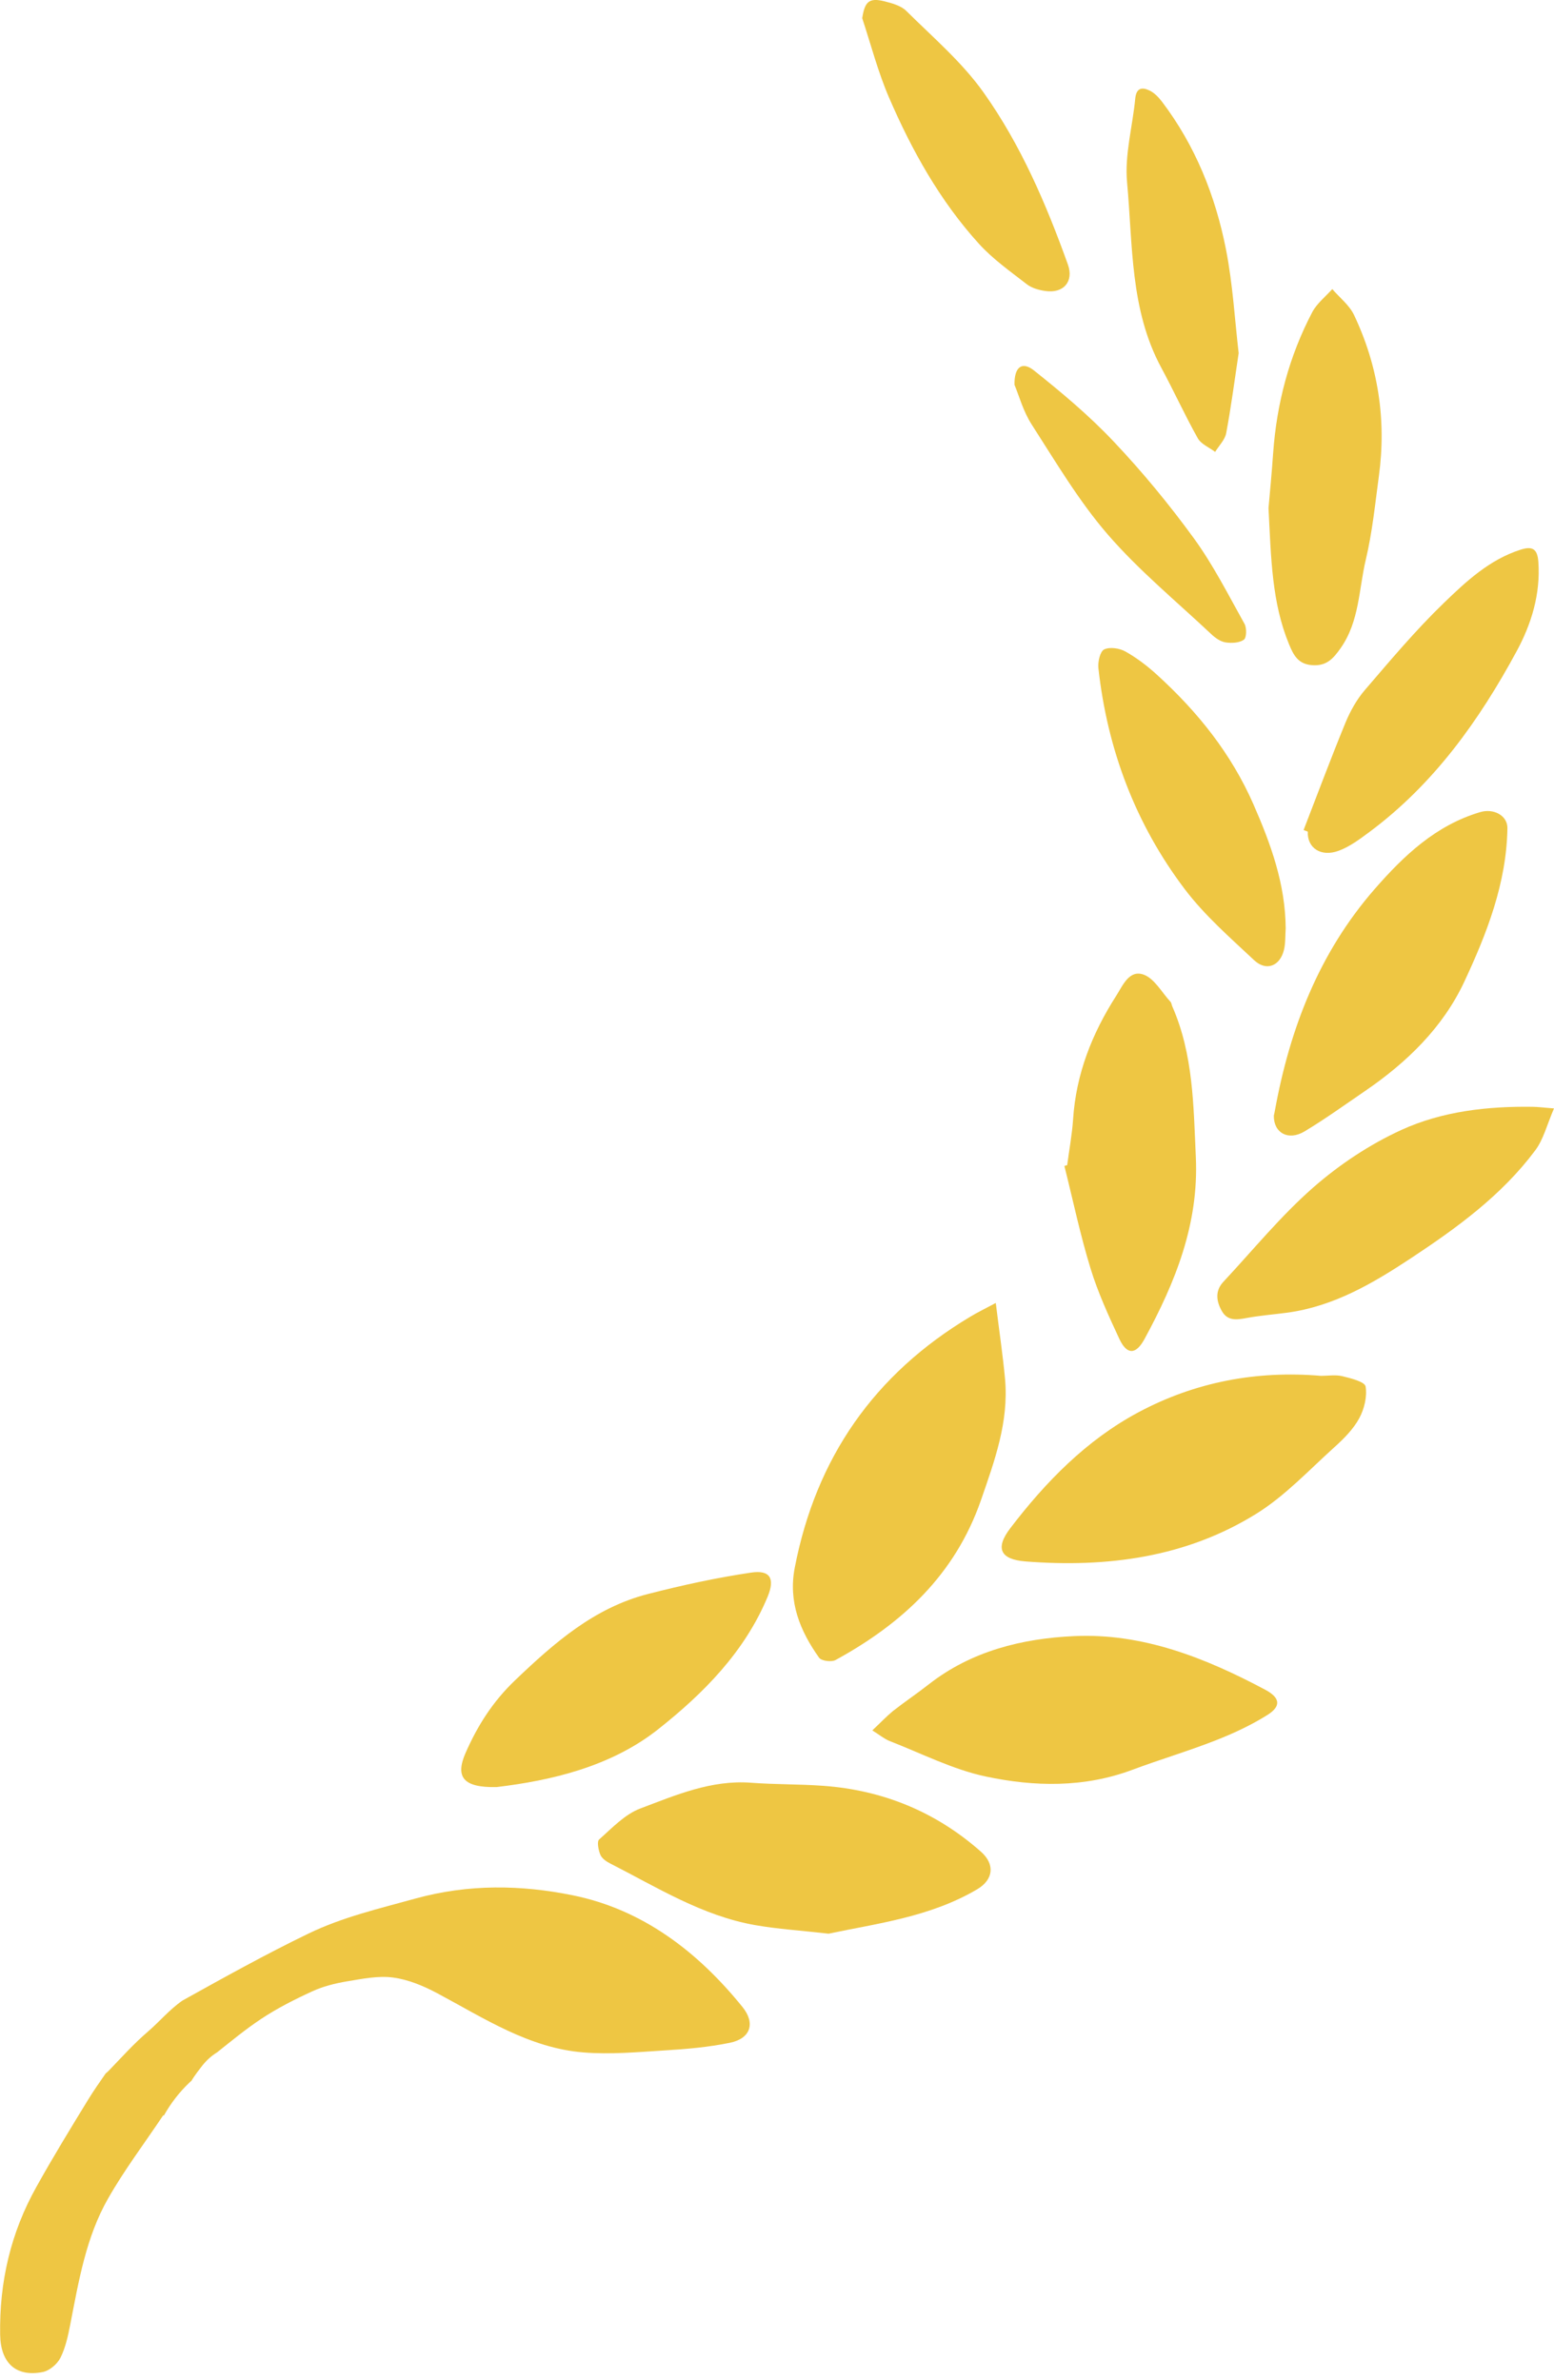 <?xml version="1.0" encoding="UTF-8"?>
<svg enable-background="new 0 0 210.82 322.91" version="1.1" viewBox="0 0 210.82 322.91" xml:space="preserve" xmlns="http://www.w3.org/2000/svg">
<style type="text/css">
	.st0{fill:#EEC643;}
</style>

	<path class="st0" d="m11.92 284.92c0.75-1.22 1.57-2.41 2.41-3.61 0.16-0.13 0.32-0.27 0.47-0.43 1.76-1.82 3.31-3.57 5.25-5.24 1.64-1.41 2.93-3 4.71-4.23 5.65-3.14 11.3-6.29 17.12-9.1 4.57-2.21 9.54-3.37 14.46-4.73 7.23-2 14.37-1.87 21.35-0.45 9.49 1.92 16.98 7.66 23.04 15.16 1.78 2.2 1.1 4.27-1.7 4.85-2.92 0.6-5.92 0.86-8.9 1.04-3.66 0.23-7.35 0.57-10.98 0.27-7.4-0.6-13.51-4.66-19.85-8.04-1.86-0.99-3.92-1.85-5.98-2.12-2.03-0.27-4.18 0.18-6.25 0.52-1.61 0.27-3.25 0.68-4.72 1.36-2.38 1.09-4.75 2.29-6.93 3.74-2.1 1.39-4.04 3-5.98 4.54-0.78 0.48-1.45 1.09-2.05 1.86-0.45 0.57-0.88 1.15-1.28 1.76-0.06 0.09-0.1 0.16-0.13 0.22-0.06 0.05-0.14 0.12-0.26 0.23-1.41 1.34-2.57 2.85-3.5 4.52-0.03-0.02-0.05-0.05-0.07-0.07-2.57 3.84-5.27 7.41-7.47 11.27-3.02 5.27-4 11.25-5.15 17.13-0.3 1.54-0.64 3.13-1.33 4.51-0.43 0.85-1.48 1.75-2.39 1.93-3.72 0.73-5.73-1.3-5.79-5.07-0.12-7.14 1.44-13.84 4.92-20.05 2.21-3.98 4.6-7.88 6.98-11.77z"/>
	<path class="st0" d="m135.09 176.77c-1.53 0.82-2.51 1.29-3.45 1.86-13.03 7.79-20.94 19.15-23.82 34.05-0.9 4.64 0.71 8.58 3.3 12.22 0.31 0.44 1.68 0.62 2.24 0.31 9.06-4.96 16.21-11.57 19.73-21.71 1.86-5.37 3.77-10.61 3.26-16.38-0.3-3.26-0.79-6.51-1.26-10.35z"/>
	<path class="st0" d="m112.41 262.34c6.5-1.38 13.76-2.24 20.17-6.03 2.19-1.3 2.44-3.38 0.49-5.1-6.1-5.39-13.27-8.34-21.38-8.93-3.27-0.24-6.56-0.17-9.83-0.42-5.37-0.4-10.18 1.68-14.98 3.49-2.11 0.79-3.85 2.66-5.6 4.21-0.32 0.28-0.1 1.43 0.16 2.06 0.2 0.5 0.8 0.92 1.31 1.18 6.38 3.25 12.51 7.12 19.71 8.38 3.08 0.54 6.22 0.73 9.95 1.16z"/>
	<path class="st0" d="m179.21 186.66c-8.74-0.75-17.1 0.84-24.78 4.95-7.03 3.76-12.56 9.42-17.37 15.72-2.09 2.73-1.36 4.24 2.07 4.51 11.07 0.86 21.79-0.54 31.35-6.5 3.88-2.42 7.12-5.91 10.56-9.01 1.27-1.14 2.55-2.43 3.35-3.9 0.69-1.26 1.1-2.96 0.87-4.33-0.11-0.64-2-1.11-3.14-1.39-0.92-0.23-1.94-0.05-2.91-0.05z"/>
	<path class="st0" d="m118.34 234.76c0.99 0.62 1.62 1.15 2.34 1.44 4.32 1.68 8.54 3.85 13.02 4.81 6.61 1.41 13.38 1.55 19.94-0.91 3.72-1.39 7.54-2.52 11.24-3.97 2.43-0.95 4.84-2.07 7.04-3.45 1.94-1.21 1.75-2.36-0.3-3.45-8.1-4.31-16.6-7.69-25.89-7.26-7.04 0.32-13.94 2.01-19.74 6.55-1.59 1.25-3.28 2.38-4.87 3.63-0.89 0.74-1.7 1.6-2.78 2.61z"/>
	<path class="st0" d="m172.81 151.37c-0.02 2.36 1.99 3.44 4.18 2.12 2.82-1.7 5.5-3.63 8.22-5.49 5.66-3.87 10.54-8.61 13.44-14.81 3.06-6.55 5.73-13.37 5.85-20.82 0.03-1.72-1.86-2.74-3.7-2.19-6.03 1.79-10.35 5.9-14.33 10.46-7.51 8.62-11.47 18.85-13.5 29.95-0.05 0.3-0.12 0.59-0.16 0.78z"/>
	<path class="st0" d="m144.4 158.19c1.16 4.63 2.14 9.32 3.54 13.88 1 3.28 2.45 6.43 3.9 9.55 1.03 2.22 2.25 2.21 3.43 0.04 4.18-7.7 7.38-15.6 6.96-24.69-0.32-6.97-0.33-13.91-3.2-20.45-0.09-0.21-0.1-0.47-0.25-0.62-1.18-1.28-2.16-3.13-3.62-3.67-1.97-0.72-2.84 1.47-3.74 2.88-3.27 5.11-5.44 10.6-5.84 16.73-0.14 2.08-0.53 4.15-0.8 6.23-0.13 0.03-0.26 0.08-0.38 0.12z"/>
	<path class="st0" d="m67.38 242.45c7.31-0.88 15.46-2.73 21.93-7.86 6.09-4.82 11.73-10.48 14.84-17.99 0.99-2.4 0.37-3.64-2.24-3.25-4.72 0.7-9.4 1.72-14.02 2.91-7.28 1.87-12.68 6.61-18 11.69-3.05 2.91-5.11 6.18-6.73 9.87-1.43 3.27-0.32 4.73 4.22 4.63z"/>
	<path class="st0" d="m210.82 150.38c-1.42-0.11-2.15-0.21-2.87-0.22-6.14-0.09-12.27 0.6-17.82 3.13-4.31 1.97-8.43 4.71-11.99 7.83-4.41 3.87-8.16 8.48-12.18 12.79-1.15 1.23-0.95 2.64-0.2 3.96 0.78 1.38 2.04 1.19 3.37 0.94 1.84-0.34 3.71-0.48 5.57-0.73 6.26-0.87 11.5-3.94 16.67-7.35 6.3-4.16 12.34-8.55 16.89-14.64 1.14-1.51 1.61-3.52 2.56-5.71z"/>
	<path class="st0" d="m172.09 68.94c0.35 6.8 0.44 12.81 2.79 18.48 0.59 1.42 1.19 2.66 3.08 2.82 1.99 0.16 2.9-0.86 3.93-2.33 2.54-3.63 2.44-7.96 3.4-11.99 0.88-3.7 1.26-7.53 1.77-11.31 1.04-7.62-0.08-14.95-3.37-21.88-0.64-1.34-1.95-2.35-2.95-3.51-0.92 1.03-2.08 1.94-2.71 3.12-3.14 5.98-4.83 12.39-5.31 19.12-0.19 2.76-0.46 5.52-0.63 7.48z"/>
	<path class="st0" d="m177.42 112.83c-0.1 2.2 1.77 3.49 4.2 2.59 1.51-0.56 2.87-1.59 4.18-2.56 8.72-6.49 14.88-15.12 19.97-24.54 1.98-3.66 3.23-7.71 2.93-12.06-0.12-1.79-0.79-2.21-2.43-1.68-4.22 1.35-7.39 4.32-10.42 7.25-3.81 3.68-7.24 7.77-10.7 11.8-1.1 1.28-1.97 2.85-2.62 4.42-1.98 4.82-3.8 9.7-5.68 14.56 0.2 0.08 0.39 0.15 0.57 0.22z"/>
	<path class="st0" d="m174.42 125.95c-0.04-5.99-2-11.41-4.37-16.82-3.02-6.89-7.56-12.54-13.04-17.54-1.32-1.21-2.78-2.33-4.33-3.2-0.8-0.45-2.13-0.65-2.89-0.28-0.55 0.27-0.87 1.68-0.78 2.53 1.22 11.04 5.03 21.16 11.73 30.01 2.69 3.55 6.13 6.55 9.4 9.62 1.65 1.55 3.52 0.8 4.05-1.42 0.22-0.93 0.16-1.93 0.23-2.9z"/>
	<path class="st0" d="m168.04 47.91c-0.52-4.46-0.79-9.33-1.72-14.07-1.43-7.26-4.15-14.07-8.68-20.04-0.44-0.58-1-1.17-1.63-1.49-1-0.5-1.85-0.47-2 1.06-0.36 3.79-1.45 7.63-1.11 11.34 0.79 8.5 0.38 17.29 4.65 25.19 1.7 3.15 3.19 6.43 4.94 9.55 0.45 0.81 1.56 1.25 2.36 1.86 0.52-0.85 1.33-1.64 1.5-2.55 0.65-3.44 1.1-6.93 1.69-10.85z"/>
	<path class="st0" d="m116.97 2.47c1.19 3.6 2.14 7.3 3.64 10.77 3.1 7.18 6.91 14.01 12.2 19.84 1.89 2.08 4.26 3.75 6.5 5.49 0.67 0.52 1.64 0.79 2.51 0.91 2.45 0.36 3.88-1.28 3.06-3.58-2.95-8.21-6.39-16.25-11.45-23.36-2.91-4.1-6.86-7.47-10.47-11.05-0.73-0.73-1.97-1.06-3.04-1.33-2.02-0.49-2.61 0.08-2.95 2.31z"/>
	<path class="st0" d="m137.63 52.21c0.6 1.42 1.17 3.58 2.33 5.38 3.27 5.08 6.38 10.36 10.31 14.91 4.24 4.9 9.32 9.08 14.06 13.54 0.53 0.5 1.23 1 1.92 1.11 0.82 0.13 1.88 0.08 2.5-0.36 0.37-0.27 0.4-1.59 0.08-2.16-2.19-3.92-4.23-7.97-6.86-11.59-3.34-4.59-6.98-9.01-10.88-13.13-3.31-3.51-7.04-6.64-10.82-9.65-1.59-1.27-2.69-0.51-2.64 1.95z"/>

</svg>
